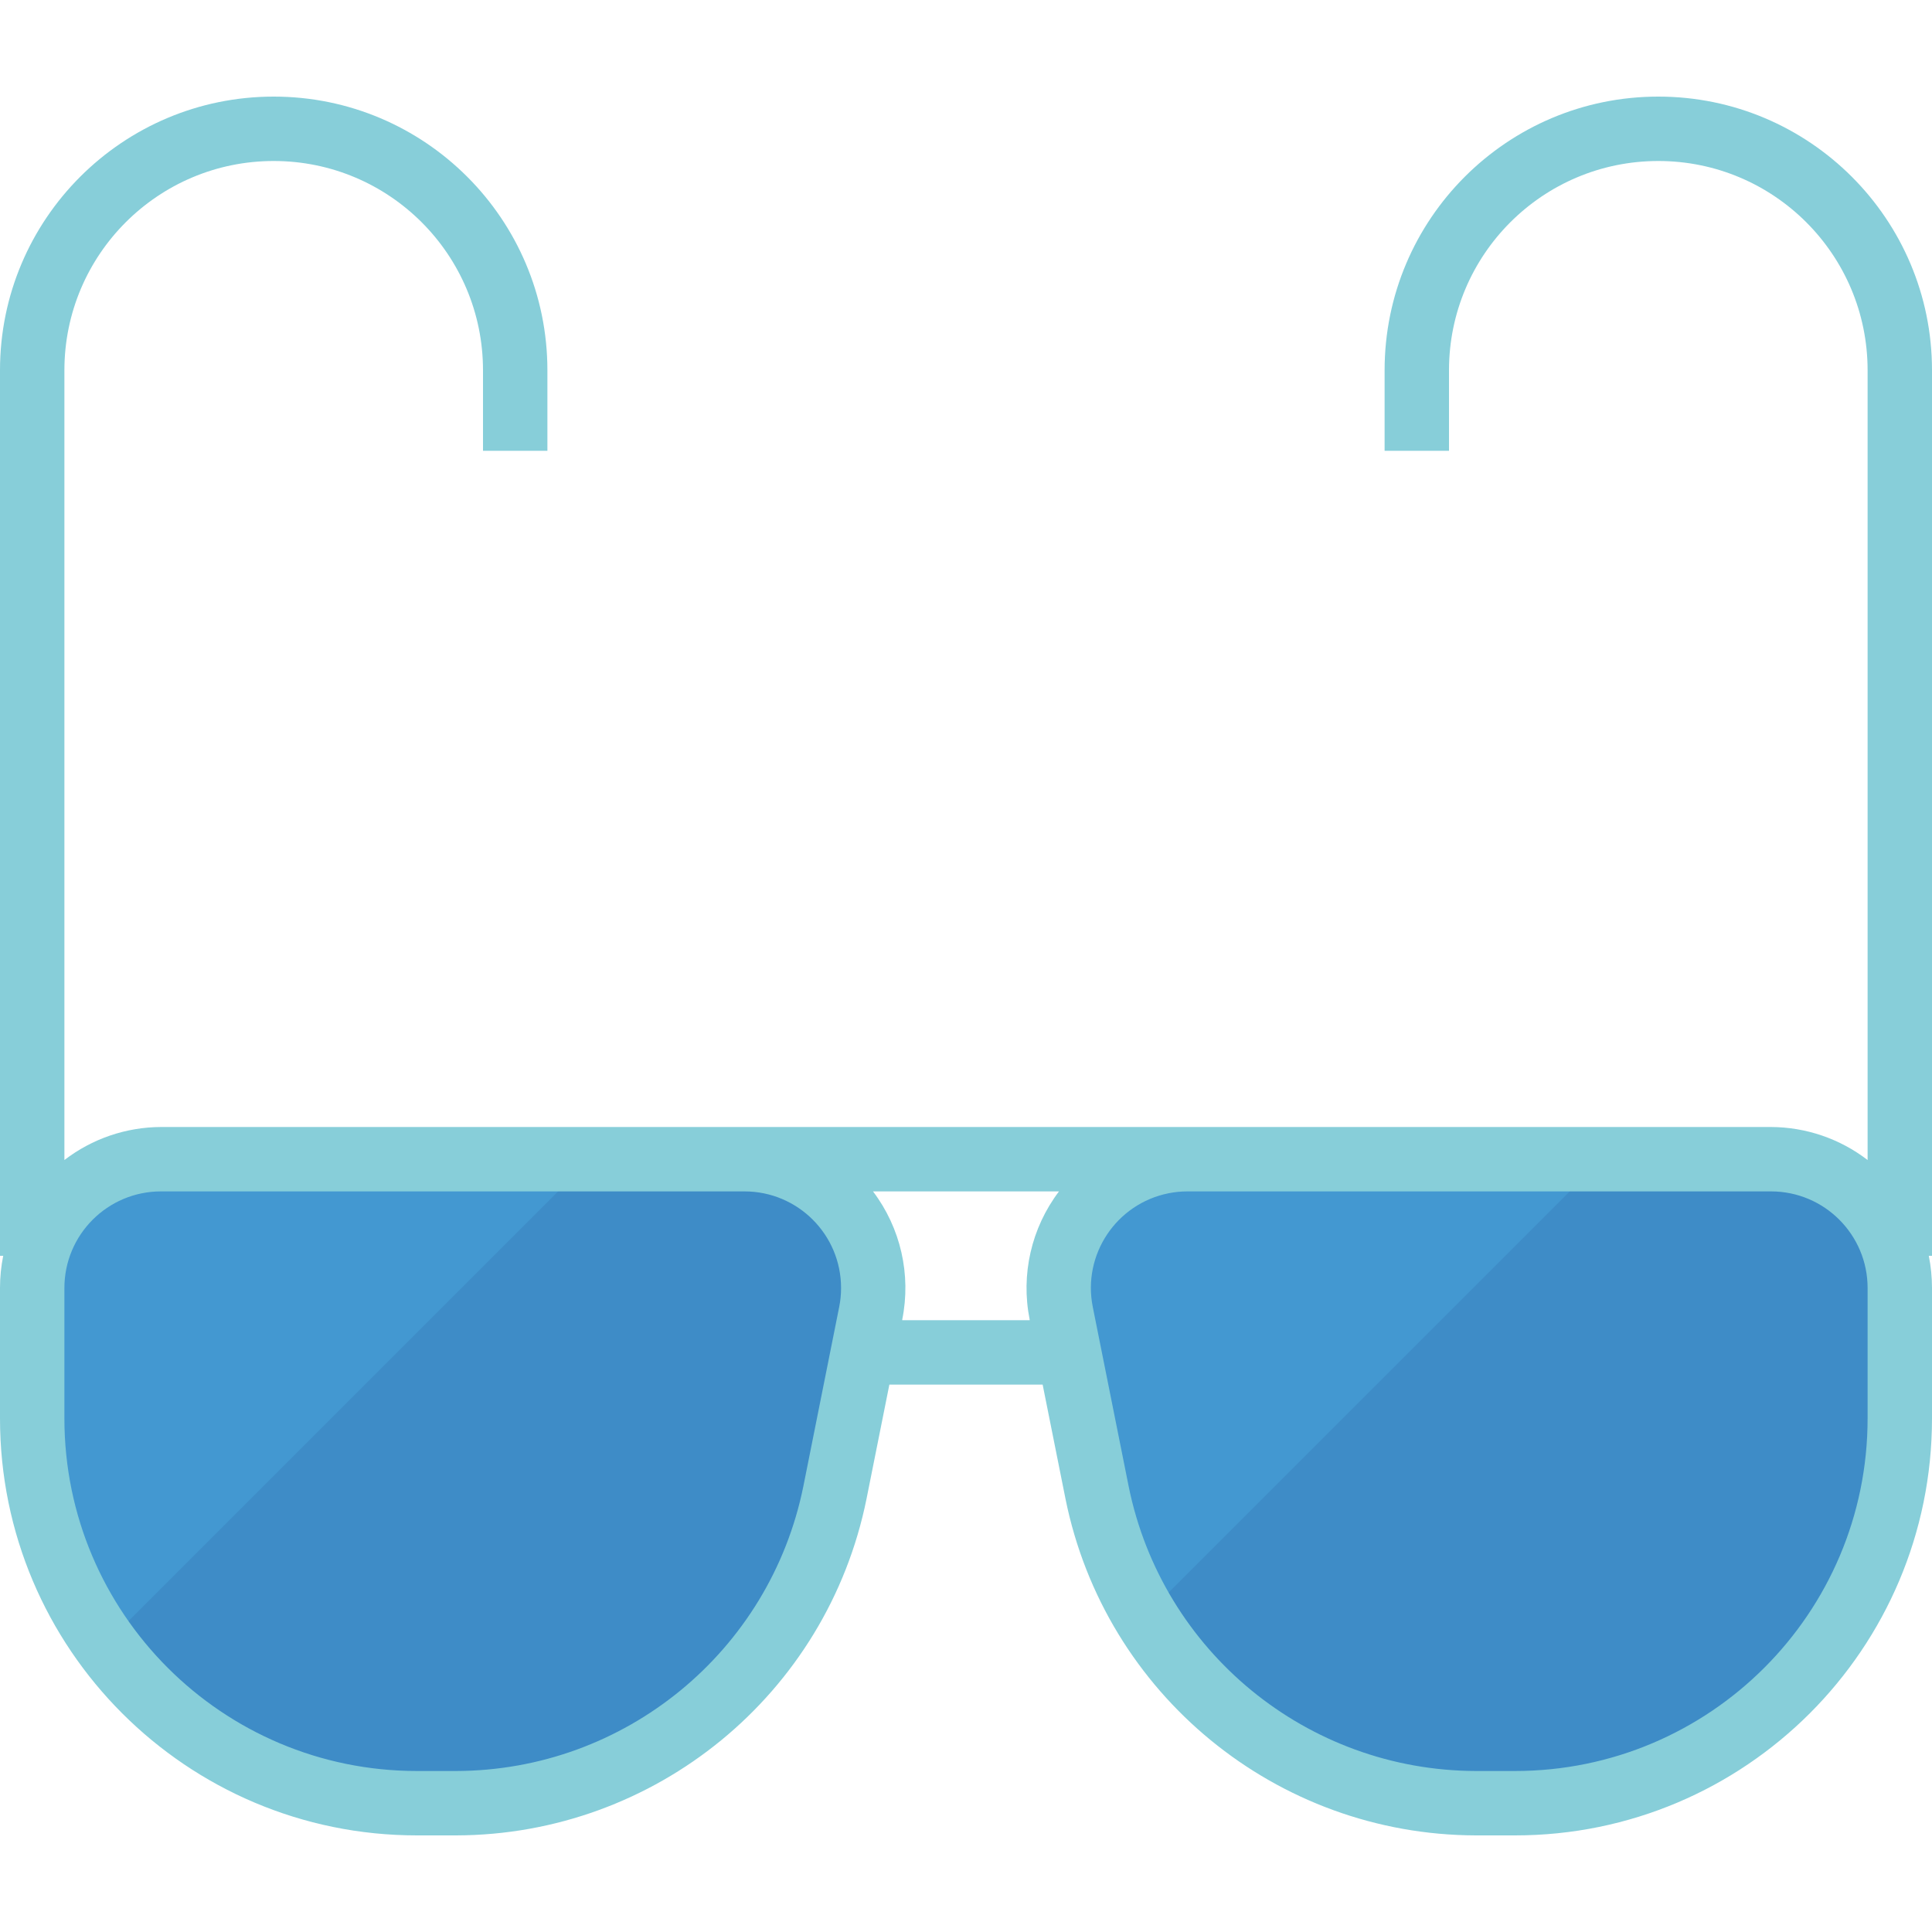 <?xml version="1.0" encoding="iso-8859-1"?>
<!-- Generator: Adobe Illustrator 19.0.0, SVG Export Plug-In . SVG Version: 6.00 Build 0)  -->
<svg version="1.1" id="Capa_1" xmlns="http://www.w3.org/2000/svg" xmlns:xlink="http://www.w3.org/1999/xlink" x="0px" y="0px"
	 viewBox="0 0 512 512" style="enable-background:new 0 0 512 512;" xml:space="preserve">
<g>
	<path style="fill:#4398D1;" d="M120.849,477.867h-10.342c-27.042,0-52.983-10.743-72.107-29.867l0,0
		c-19.123-19.123-29.867-45.065-29.867-72.107v-34.56c0-18.85,15.283-34.133,34.133-34.133h154.633
		c18.85,0,34.133,15.283,34.133,34.133c0,2.244-0.222,4.489-0.666,6.69l-9.506,47.522
		C211.686,443.409,169.66,477.867,120.849,477.867z"/>
	<path style="fill:#4398D1;" d="M391.151,477.867h10.342c27.042,0,52.983-10.743,72.107-29.867l0,0
		c19.123-19.123,29.867-45.065,29.867-72.107v-34.56c0-18.85-15.283-34.133-34.133-34.133H314.701
		c-18.85,0-34.133,15.283-34.133,34.133c0,2.244,0.222,4.489,0.666,6.69l9.506,47.522
		C300.314,443.409,342.34,477.867,391.151,477.867z"/>
</g>
<g>
	<path style="fill:#3E8CC7;" d="M230.767,348.023c3.695-18.483-8.294-36.463-26.778-40.158c-2.202-0.444-4.446-0.666-6.69-0.666
		h-40.858L28.006,435.635c18.987,26.675,49.766,42.428,82.5,42.231h10.342c48.811,0,90.837-34.458,100.412-82.321L230.767,348.023z"
		/>
	<path style="fill:#3E8CC7;" d="M469.333,307.2h-44.8L303.437,428.297c18.526,30.763,51.806,49.57,87.714,49.57h10.342
		c56.32,0,101.973-45.653,101.973-101.973l0,0v-34.56C503.467,322.483,488.184,307.2,469.333,307.2z"/>
</g>
<path style="fill:#87CED9;" d="M512,98.133c0-40.055-32.478-72.533-72.533-72.533s-72.533,32.478-72.533,72.533v21.333H384V98.133
	c0-30.635,24.832-55.467,55.467-55.467s55.467,24.832,55.467,55.467v209.289c-7.339-5.649-16.341-8.721-25.6-8.755H42.667
	c-9.259,0.034-18.261,3.106-25.6,8.755V98.133c0-30.635,24.832-55.467,55.467-55.467S128,67.499,128,98.133v21.333h17.067V98.133
	c0-40.055-32.478-72.533-72.533-72.533S0,58.078,0,98.133V332.8h0.853C0.282,335.607,0,338.466,0,341.333v34.56
	C0,436.924,49.476,486.4,110.507,486.4l0,0h10.342c52.838-0.119,98.304-37.385,108.783-89.173l6.059-30.293h40.619l6.059,30.293
	c10.479,51.789,55.945,89.054,108.783,89.173h10.342C462.524,486.4,512,436.924,512,375.893l0,0v-34.56
	c0-2.867-0.282-5.726-0.853-8.533H512V98.133z M222.396,346.351l-9.498,47.522c-8.866,43.827-47.334,75.366-92.049,75.46h-10.342
	c-51.601,0.009-93.431-41.822-93.44-93.423c0-0.009,0-0.009,0-0.017v-34.56c0-14.14,11.46-25.6,25.6-25.6h154.633
	c14.14,0,25.6,11.469,25.591,25.609C222.891,343.023,222.729,344.704,222.396,346.351z M239.104,349.867v-0.171
	c2.398-11.904-0.418-24.277-7.748-33.963h49.289c-7.339,9.685-10.163,22.05-7.774,33.963v0.171H239.104z M494.933,375.893
	c0.009,51.601-41.822,93.431-93.423,93.44c-0.009,0-0.009,0-0.017,0h-10.342c-44.715-0.094-83.183-31.633-92.049-75.46
	l-9.506-47.522c-2.773-13.867,6.221-27.349,20.087-30.123c1.647-0.333,3.336-0.495,5.018-0.495h154.633
	c14.14,0,25.6,11.46,25.6,25.6V375.893z"/>
<g>
</g>
<g>
</g>
<g>
</g>
<g>
</g>
<g>
</g>
<g>
</g>
<g>
</g>
<g>
</g>
<g>
</g>
<g>
</g>
<g>
</g>
<g>
</g>
<g>
</g>
<g>
</g>
<g>
</g>
</svg>

